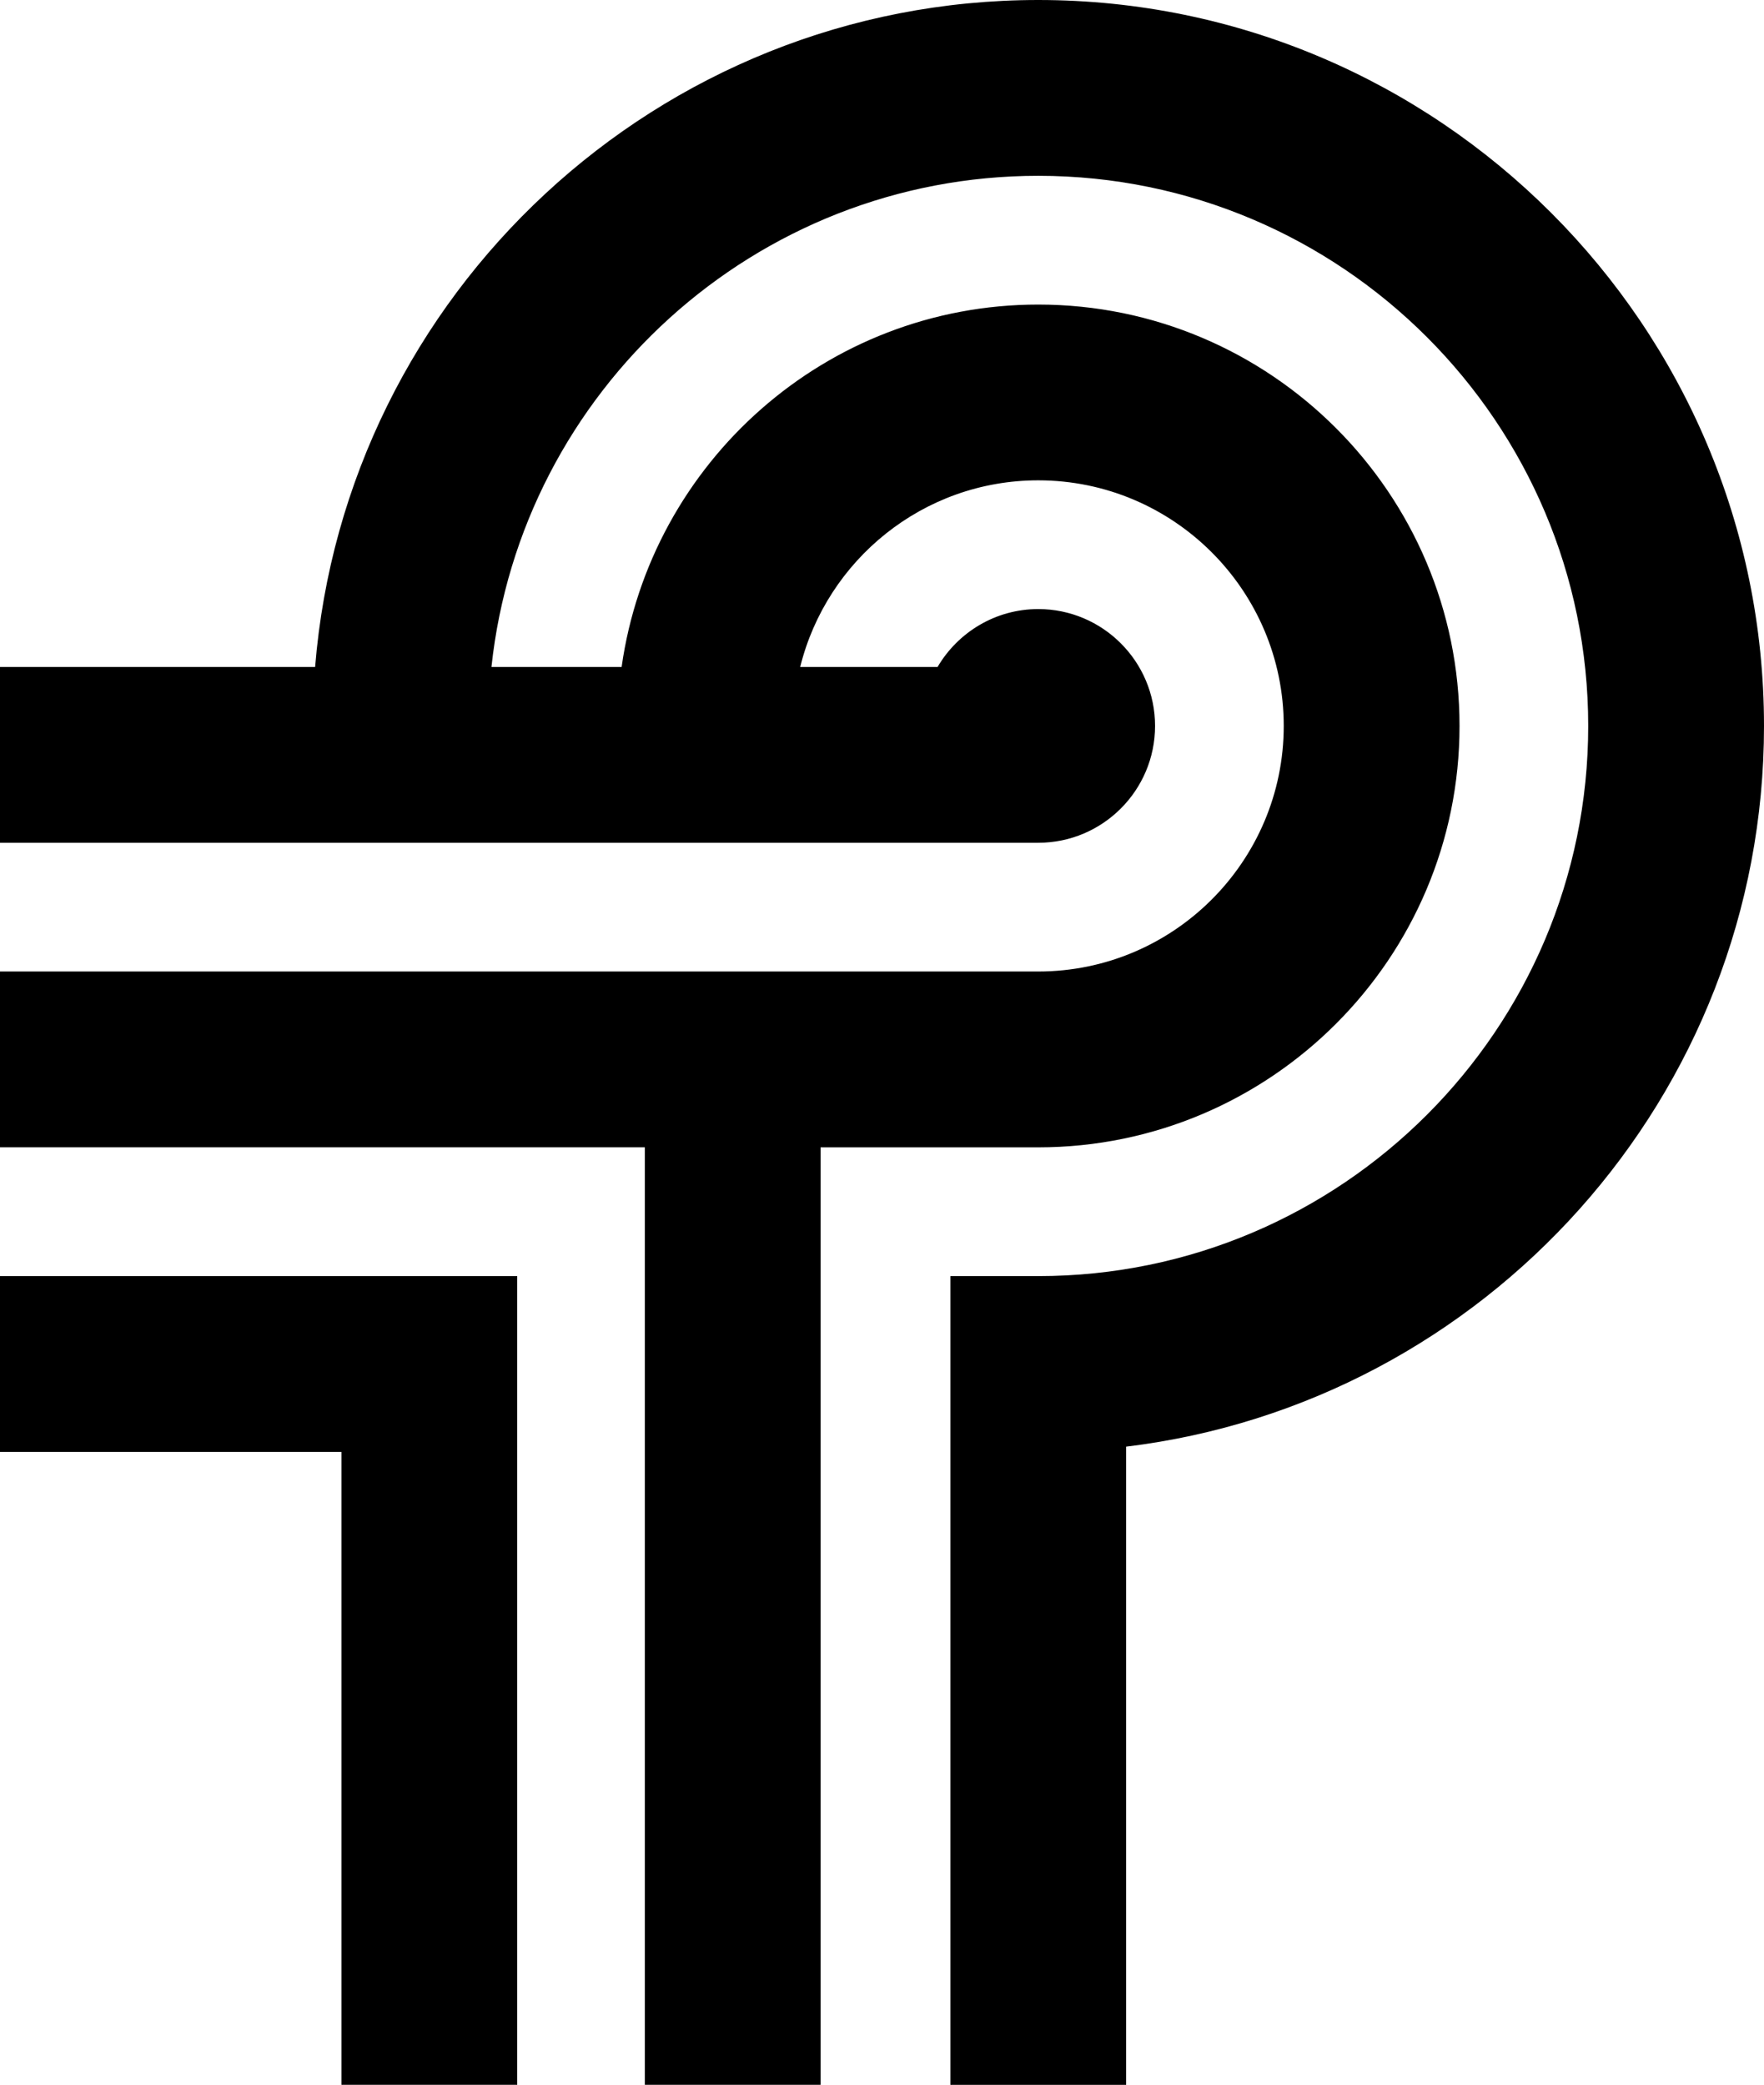 <svg data-name="Layer 1" xmlns="http://www.w3.org/2000/svg" viewBox="0 0 520.21 614.63"><path d="M306.19 0C194.03 0 101.81 86.73 92.93 196.63H0v51.83h306.19c18.99 0 34.44-15.45 34.44-34.45s-15.45-34.45-34.44-34.45c-12.65 0-23.7 6.87-29.69 17.06h-40.52c7.82-31.54 36.28-55.01 70.2-55.01 39.92 0 72.4 32.48 72.4 72.4s-32.48 72.4-72.4 72.4H0v51.83h190.16v276.38h51.83V338.25h64.2c68.5 0 124.23-55.73 124.23-124.23S374.69 89.79 306.19 89.79c-62.59 0-114.37 46.57-122.87 106.84h-38.39c8.71-81.28 77.69-144.8 161.25-144.8 89.43 0 162.19 72.76 162.19 162.19s-72.76 162.19-162.19 162.19h-25.91v238.43h51.83V426.49c105.83-12.83 188.11-103.22 188.11-212.46C520.21 96.01 424.2 0 306.19 0Z"></path><path d="M0 428.04h100.7v186.59h51.83V376.21H0v51.83z"></path></svg>